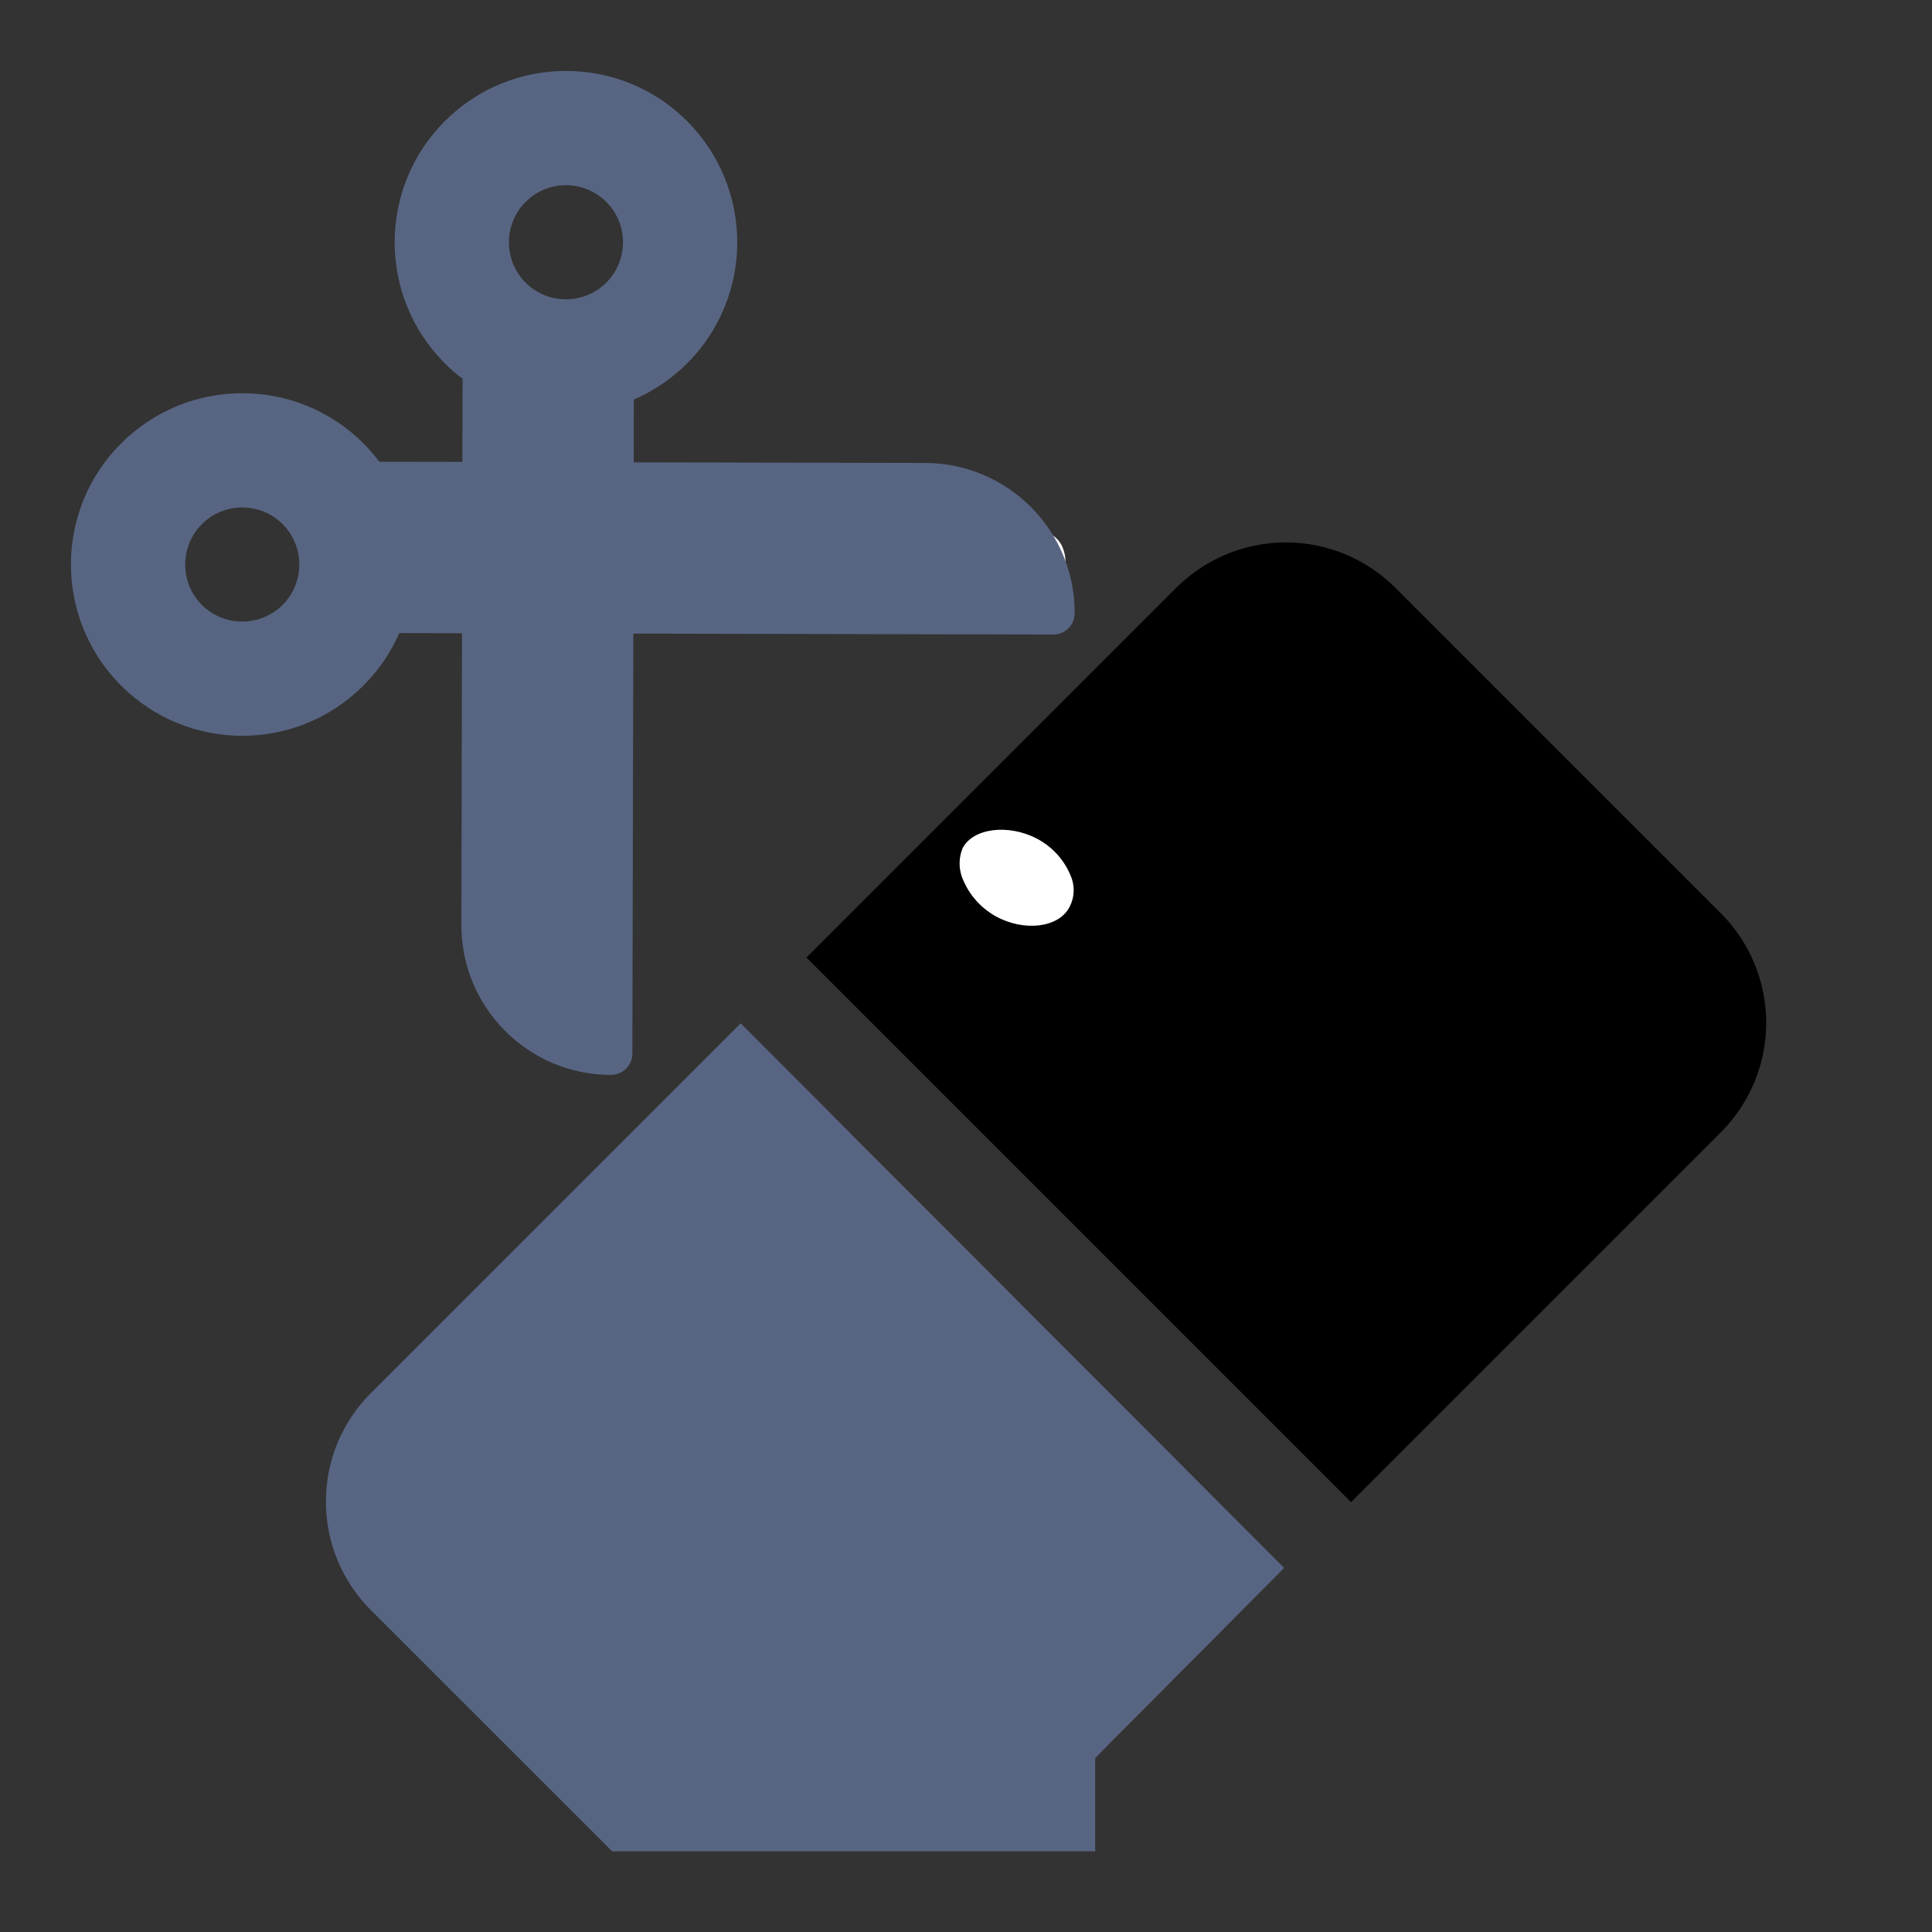 <svg width="16" height="16" viewBox="0 0 16 16" fill="none" xmlns="http://www.w3.org/2000/svg">
<rect x="0" y="0" width="16" height="16" fill="#333333" stroke="none"/>
<g id="maskin">
<g id="Group 2400">
<path id="Vector" d="M14.257 9.372C14.494 9.131 14.627 8.808 14.627 8.471C14.627 8.133 14.494 7.81 14.257 7.569L11.55 4.862C11.309 4.625 10.986 4.492 10.648 4.492C10.311 4.492 9.988 4.625 9.747 4.862L6.679 7.93L11.189 12.44L14.257 9.372Z" fill="black"/>
<path id="Vector_2" d="M9.07 14.559L10.635 12.985L6.134 8.475L3.074 11.534C2.955 11.652 2.861 11.793 2.796 11.947C2.732 12.102 2.699 12.268 2.699 12.435C2.699 12.603 2.732 12.769 2.796 12.924C2.861 13.078 2.955 13.219 3.074 13.337L5.07 15.332H9.07V14.559Z" fill="#586582"/>
<path id="Vector_3" d="M7.928 5.037C7.893 4.967 7.883 4.886 7.901 4.809C7.922 4.736 7.956 4.669 8.003 4.61C8.05 4.551 8.108 4.502 8.174 4.466C8.411 4.325 8.693 4.343 8.789 4.51C8.824 4.578 8.833 4.656 8.816 4.73C8.795 4.802 8.761 4.87 8.714 4.929C8.667 4.988 8.609 5.036 8.543 5.073C8.315 5.222 8.024 5.204 7.928 5.037Z" fill="white"/>
<path id="Vector_4" d="M7.963 7.253C7.939 7.178 7.942 7.097 7.972 7.024C8.059 6.857 8.35 6.822 8.587 6.945C8.722 7.016 8.826 7.135 8.877 7.279C8.889 7.317 8.894 7.356 8.891 7.395C8.888 7.435 8.877 7.473 8.859 7.508C8.772 7.684 8.481 7.719 8.244 7.587C8.113 7.513 8.013 7.395 7.963 7.253Z" fill="white"/>
</g>
<path id="Vector_5" d="M5.245 5.247L8.723 5.255C8.821 5.255 8.9 5.176 8.9 5.078C8.902 4.393 8.347 3.836 7.662 3.834L5.248 3.829L5.249 3.309C5.408 3.24 5.558 3.141 5.688 3.012C6.243 2.459 6.245 1.561 5.692 1.005C5.14 0.45 4.242 0.448 3.686 1.001C3.131 1.554 3.129 2.452 3.682 3.007C3.729 3.055 3.779 3.098 3.831 3.137L3.829 3.825L3.141 3.824C3.102 3.772 3.059 3.722 3.012 3.674C2.459 3.119 1.561 3.117 1.005 3.67C0.45 4.222 0.448 5.121 1.001 5.676C1.554 6.231 2.452 6.233 3.007 5.68C3.137 5.551 3.237 5.402 3.307 5.243L3.826 5.244L3.821 7.658C3.819 8.344 4.374 8.901 5.059 8.902C5.157 8.902 5.237 8.823 5.237 8.725L5.245 5.247ZM4.352 2.34C4.168 2.155 4.169 1.855 4.354 1.671C4.538 1.487 4.838 1.488 5.022 1.673C5.206 1.857 5.205 2.157 5.021 2.341C4.836 2.525 4.536 2.525 4.352 2.34ZM1.671 5.009C1.487 4.824 1.488 4.524 1.673 4.34C1.857 4.156 2.157 4.157 2.341 4.341C2.525 4.526 2.525 4.826 2.34 5.01C2.155 5.194 1.855 5.193 1.671 5.009Z" fill="#586582"/>
</g>
</svg>
